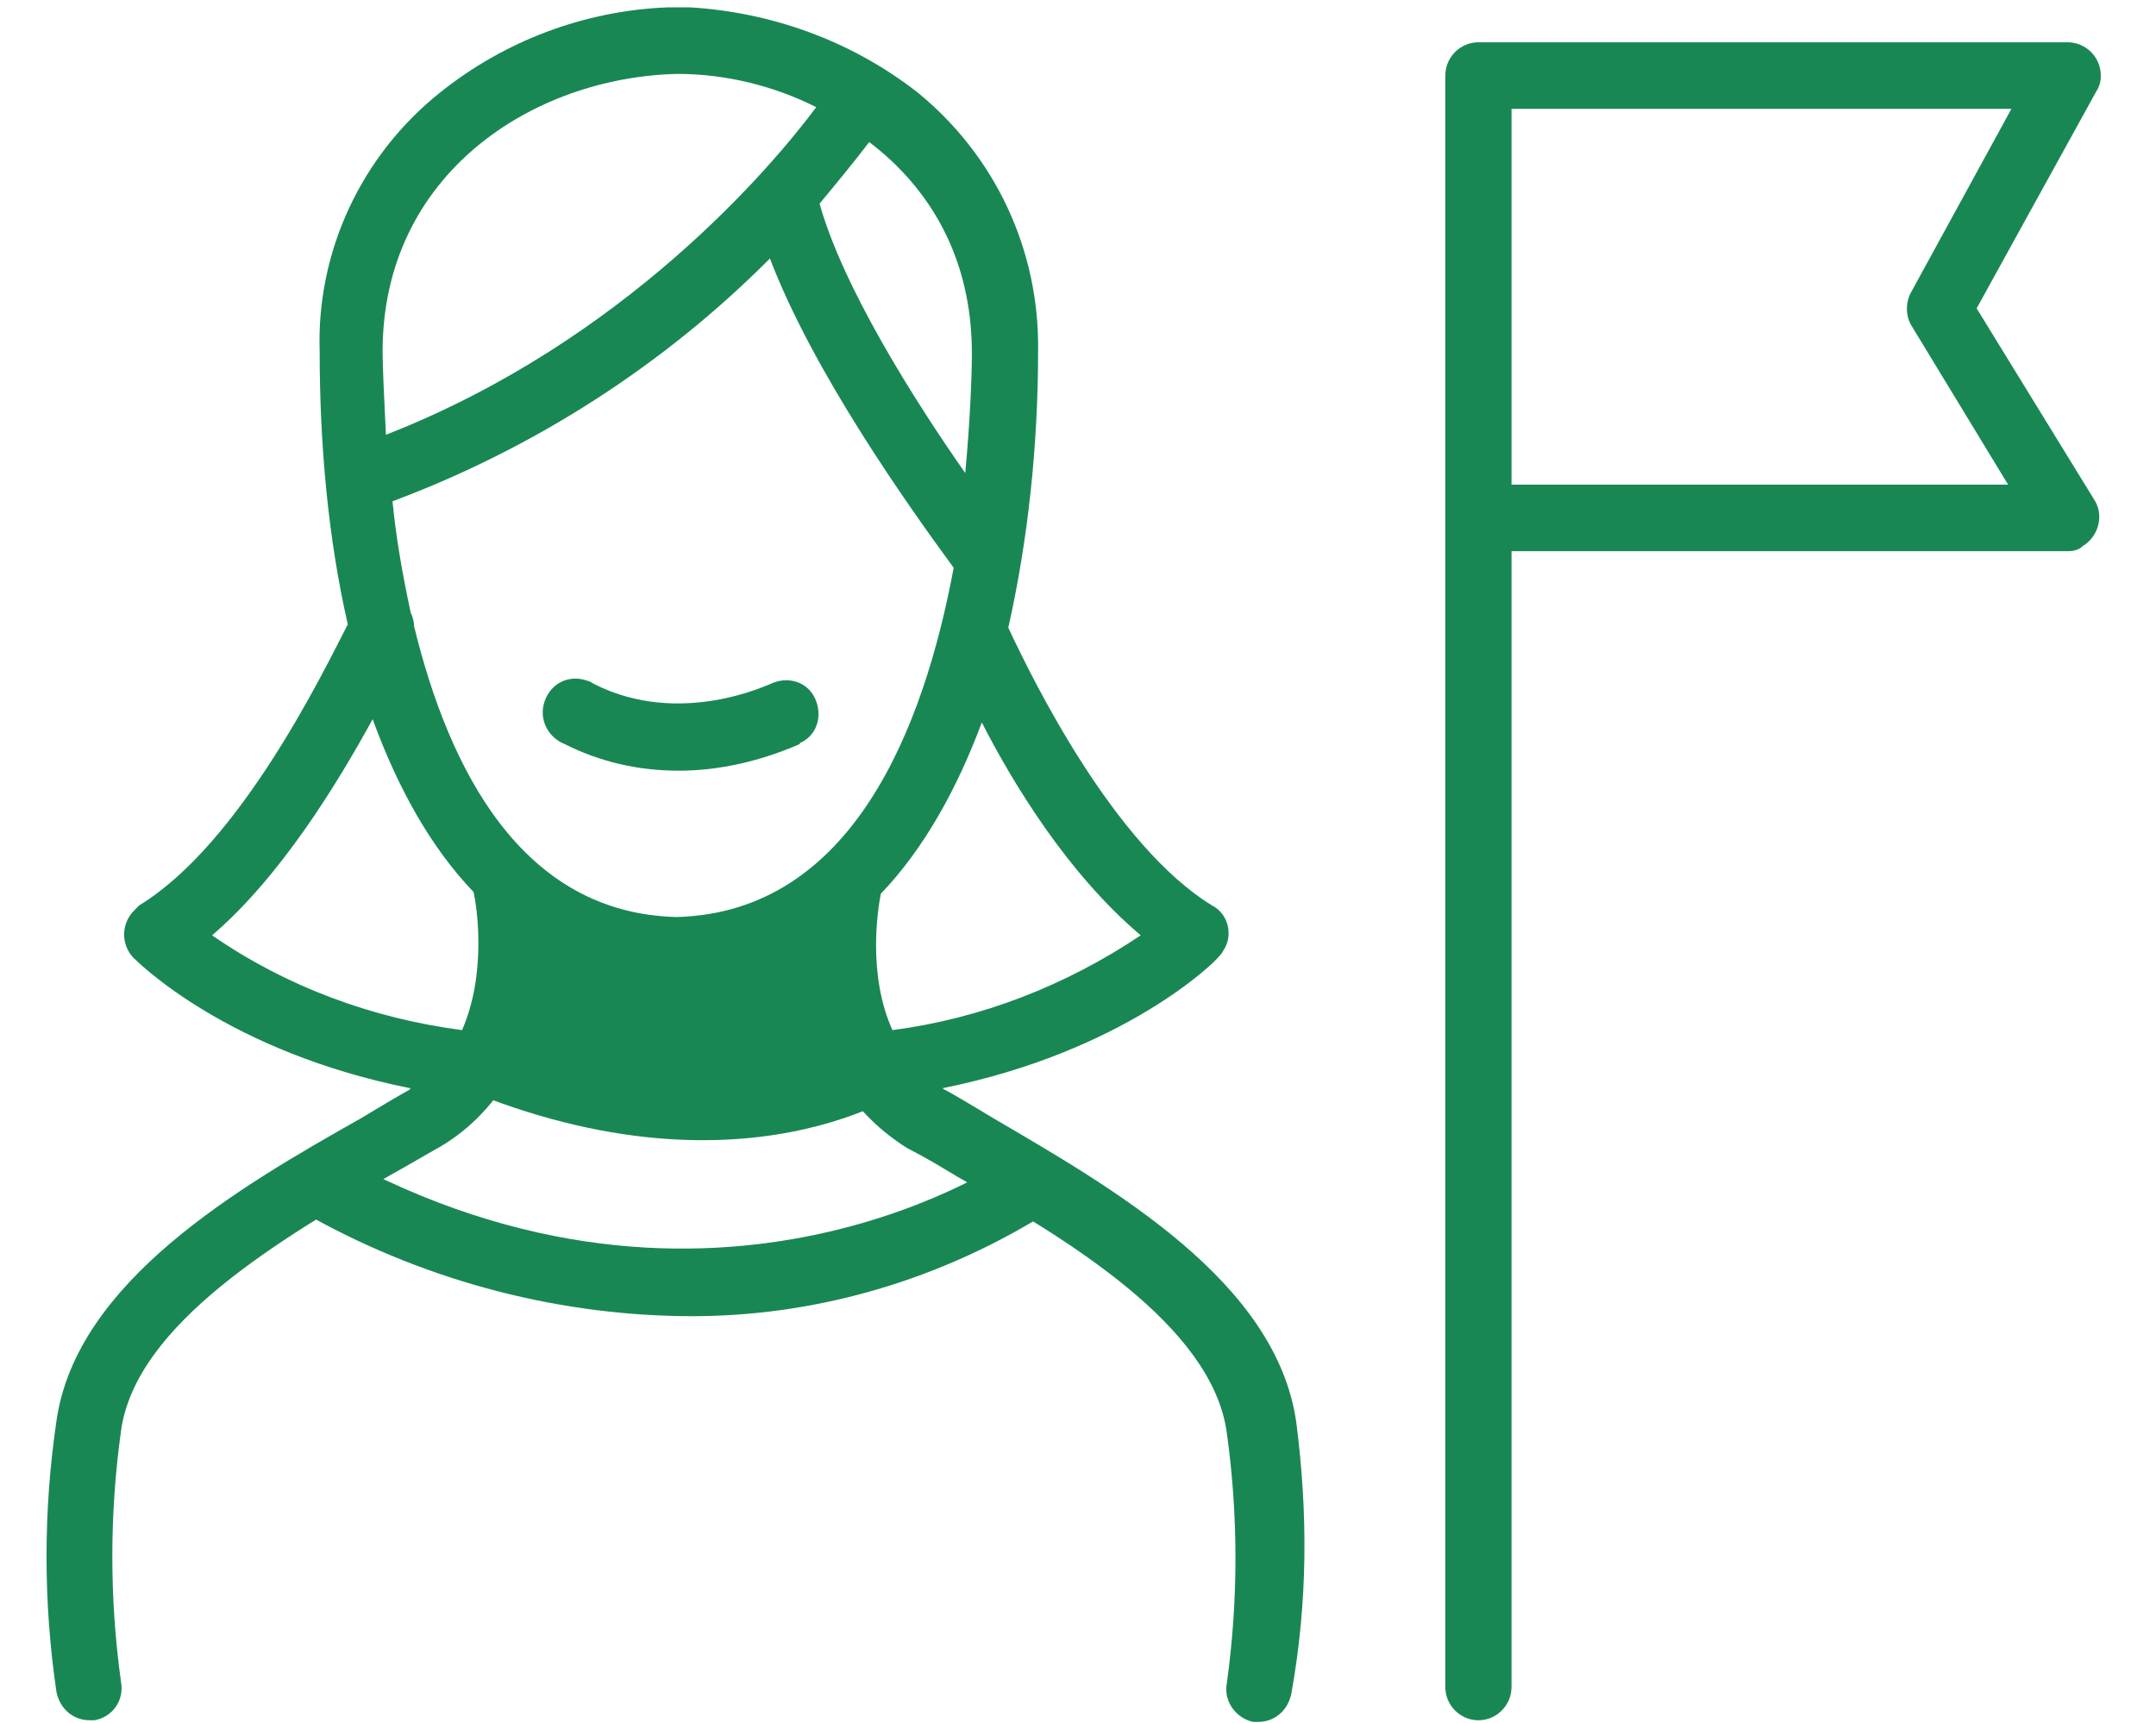 <?xml version="1.0" encoding="UTF-8" standalone="no"?>
<!-- Generator: Adobe Illustrator 19.2.1, SVG Export Plug-In . SVG Version: 6.00 Build 0)  -->

<svg
   version="1.1"
   id="Слой_1"
   x="0px"
   y="0px"
   viewBox="0 0 123.6 98.8"
   style="enable-background:new 0 0 123.6 98.8;"
   xml:space="preserve"
   sodipodi:docname="guide.svg"
   inkscape:version="1.1 (c68e22c387, 2021-05-23)"
   xmlns:inkscape="http://www.inkscape.org/namespaces/inkscape"
   xmlns:sodipodi="http://sodipodi.sourceforge.net/DTD/sodipodi-0.dtd"
   xmlns="http://www.w3.org/2000/svg"
   xmlns:svg="http://www.w3.org/2000/svg"
   xmlns:rdf="http://www.w3.org/1999/02/22-rdf-syntax-ns#"
   xmlns:cc="http://creativecommons.org/ns#"
   xmlns:dc="http://purl.org/dc/elements/1.1/"><title
   id="title1444">guide</title><defs
   id="defs900" /><sodipodi:namedview
   id="namedview898"
   pagecolor="#ffffff"
   bordercolor="#666666"
   borderopacity="1.0"
   inkscape:pageshadow="2"
   inkscape:pageopacity="0.0"
   inkscape:pagecheckerboard="0"
   showgrid="false"
   inkscape:zoom="4.579288"
   inkscape:cx="61.8"
   inkscape:cy="49.461838"
   inkscape:window-width="1366"
   inkscape:window-height="705"
   inkscape:window-x="-8"
   inkscape:window-y="-8"
   inkscape:window-maximized="1"
   inkscape:current-layer="Слой_1" />
<style
   type="text/css"
   id="style863">
	.st0{fill:#DD738C;}
	.st1{fill:#15173F;}
	.st2{fill:#2896E0;}
	.st3{opacity:0.3;}
</style>














<path
   class="st0"
   d="m 39.204,75.456 c -7.687,-0.095 -15.278,-2.193 -21.921,-6.006 -0.949,-0.477 -1.234,-1.716 -0.759,-2.574 0.474,-0.858 1.708,-1.239 2.562,-0.763 21.921,12.204 39.003,0.191 39.098,0.095 0.854,-0.572 1.993,-0.381 2.657,0.381 0.664,0.763 0.38,2.002 -0.38,2.67 -6.358,4.1 -13.76,6.292 -21.257,6.197 z"
   id="path849"
   style="fill:#198754;stroke-width:0.951;fill-opacity:1" /><path
   class="st0"
   d="m 84.755,98.624 c -1.044,0 -1.898,-0.858 -1.898,-1.907 V 29.693 c 0,-1.049 0.854,-1.907 1.898,-1.907 1.044,0 1.898,0.858 1.898,1.907 v 67.024 c 0,1.049 -0.854,1.907 -1.898,1.907 z"
   id="path851"
   style="fill:#198754;stroke-width:0.951;fill-opacity:1" /><path
   class="st1"
   d="m 52.395,62.204 c 0,0 -9.869,7.246 -26.761,-0.191 0,0 3.132,-3.528 3.416,-12.013 6.358,6.578 15.184,2.956 19.928,0.953 0.569,6.96 0,7.627 3.416,11.25 z"
   id="path853"
   style="fill:#198754;stroke-width:0.951;fill-opacity:1" /><path
   class="st2"
   d="M 118.538,31.599 H 84.755 c -1.044,0 -1.898,-0.858 -1.898,-1.907 V 4.332 c 0,-1.049 0.854,-1.907 1.898,-1.907 h 33.783 c 1.044,0 1.898,0.858 1.898,1.907 0,0.381 -0.095,0.667 -0.285,0.953 l -6.833,12.394 6.738,10.964 c 0.569,0.858 0.285,2.097 -0.664,2.67 -0.19,0.191 -0.474,0.286 -0.854,0.286 z M 86.653,27.786 h 28.469 l -5.504,-9.057 c -0.38,-0.572 -0.38,-1.335 -0.095,-1.907 l 5.789,-10.583 H 86.653 Z"
   id="path855"
   style="fill:#198754;stroke-width:0.951;fill-opacity:1" /><path
   class="st3"
   d="m 38.919,44.184 c -2.278,0 -4.46,-0.477 -6.548,-1.525 -0.949,-0.381 -1.518,-1.43 -1.139,-2.479 0.38,-1.049 1.423,-1.525 2.467,-1.144 0.095,0 0.19,0.095 0.38,0.191 4.935,2.479 9.964,0 10.059,0 0.949,-0.477 2.088,-0.191 2.562,0.763 0.474,0.953 0.19,2.097 -0.759,2.574 0,0 -0.095,0 -0.095,0.095 -2.183,0.953 -4.555,1.525 -6.927,1.525 z"
   id="path857"
   style="fill:#198754;stroke-width:0.951;fill-opacity:1;opacity:1" /><path
   class="st3"
   d="M 74.316,81.558 C 73.177,73.454 63.782,68.115 56.95,64.11 c -0.949,-0.572 -1.898,-1.144 -2.752,-1.621 -0.095,0 -0.095,-0.095 -0.19,-0.095 10.439,-2.097 15.658,-7.246 15.848,-7.532 0.095,-0.095 0.19,-0.191 0.285,-0.381 0.569,-0.858 0.285,-2.097 -0.664,-2.574 C 63.877,48.475 59.227,39.036 57.804,35.985 58.943,30.932 59.512,25.498 59.512,20.159 59.607,14.343 57.045,8.908 52.585,5.285 48.789,2.33 44.234,0.709 39.584,0.423 c -0.095,0 -0.285,0 -0.38,0 -0.095,0 -0.19,0 -0.285,0 -0.095,0 -0.19,0 -0.285,0 -0.095,0 -0.285,0 -0.38,0 -4.745,0.191 -9.3,1.907 -13.001,4.862 -4.555,3.623 -7.117,9.153 -6.927,14.873 0,5.244 0.474,10.678 1.613,15.636 -1.423,2.765 -6.168,12.585 -11.957,16.112 -0.095,0.095 -0.19,0.191 -0.285,0.286 -0.759,0.763 -0.759,1.907 -0.095,2.67 0.285,0.286 5.409,5.434 15.943,7.532 0,0 -0.095,0.095 -0.095,0.095 -0.854,0.477 -1.803,1.049 -2.752,1.621 -6.927,3.909 -16.322,9.343 -17.461,17.352 -0.759,5.148 -0.759,10.392 0,15.54 0.19,0.953 0.949,1.621 1.898,1.621 h 0.285 c 0,0 0,0 0,0 1.044,-0.191 1.708,-1.144 1.518,-2.193 -0.664,-4.767 -0.664,-9.629 0,-14.396 0.854,-6.197 9.3,-11.059 15.468,-14.682 1.044,-0.572 1.993,-1.144 2.847,-1.621 1.613,-0.953 2.752,-2.193 3.606,-3.432 0.095,-0.095 0.095,-0.191 0.19,-0.191 1.613,-2.479 1.993,-5.339 1.993,-7.723 1.993,1.144 4.365,1.811 6.927,2.002 0.095,0 0.285,0 0.38,0 0.095,0 0.19,0 0.285,0 0.095,0 0.19,0 0.285,0 0.095,0 0.285,0 0.38,0 2.562,-0.191 4.84,-0.858 6.927,-1.907 0,2.193 0.38,4.862 1.803,7.246 0.095,0.286 0.285,0.572 0.474,0.763 0.854,1.239 1.993,2.384 3.511,3.337 0.949,0.477 1.898,1.049 2.847,1.621 6.168,3.528 14.614,8.485 15.468,14.682 0.664,4.767 0.664,9.629 0,14.396 -0.19,1.049 0.569,2.002 1.518,2.193 h 0.285 c 0.949,0 1.708,-0.667 1.898,-1.621 0.949,-5.244 0.949,-10.392 0.285,-15.54 z m -8.92,-27.935 c -4.27,2.86 -9.11,4.767 -14.235,5.434 -1.423,-3.146 -0.854,-6.864 -0.664,-7.818 2.467,-2.574 4.365,-6.006 5.789,-9.82 1.803,3.528 4.935,8.676 9.11,12.204 z M 38.824,52.574 C 29.904,52.384 25.729,44.089 23.736,35.89 c 0,-0.286 -0.095,-0.572 -0.19,-0.763 -0.474,-2.193 -0.854,-4.386 -1.044,-6.388 8.161,-3.051 15.563,-7.818 21.637,-13.92 2.467,6.483 7.876,14.11 10.534,17.733 -1.708,9.153 -5.789,19.735 -15.848,20.021 z M 55.716,20.254 c 0,1.239 -0.095,3.814 -0.38,6.864 -2.942,-4.195 -7.022,-10.678 -8.351,-15.445 0.949,-1.144 1.898,-2.288 2.847,-3.528 3.511,2.67 5.884,6.674 5.884,12.108 z M 38.824,4.237 c 2.752,0 5.504,0.667 7.971,1.907 C 44.234,9.576 35.788,19.587 22.123,24.926 c -0.095,-2.097 -0.19,-3.814 -0.19,-4.767 0,-10.201 8.636,-15.731 16.892,-15.922 z M 21.363,41.229 c 1.423,3.909 3.321,7.341 5.789,9.915 0.19,0.858 0.759,4.672 -0.664,7.913 -5.124,-0.667 -10.059,-2.479 -14.329,-5.434 3.891,-3.337 7.117,-8.581 9.205,-12.394 z"
   id="path859"
   style="fill:#198754;stroke-width:0.951;fill-opacity:1;opacity:1" /></svg>
